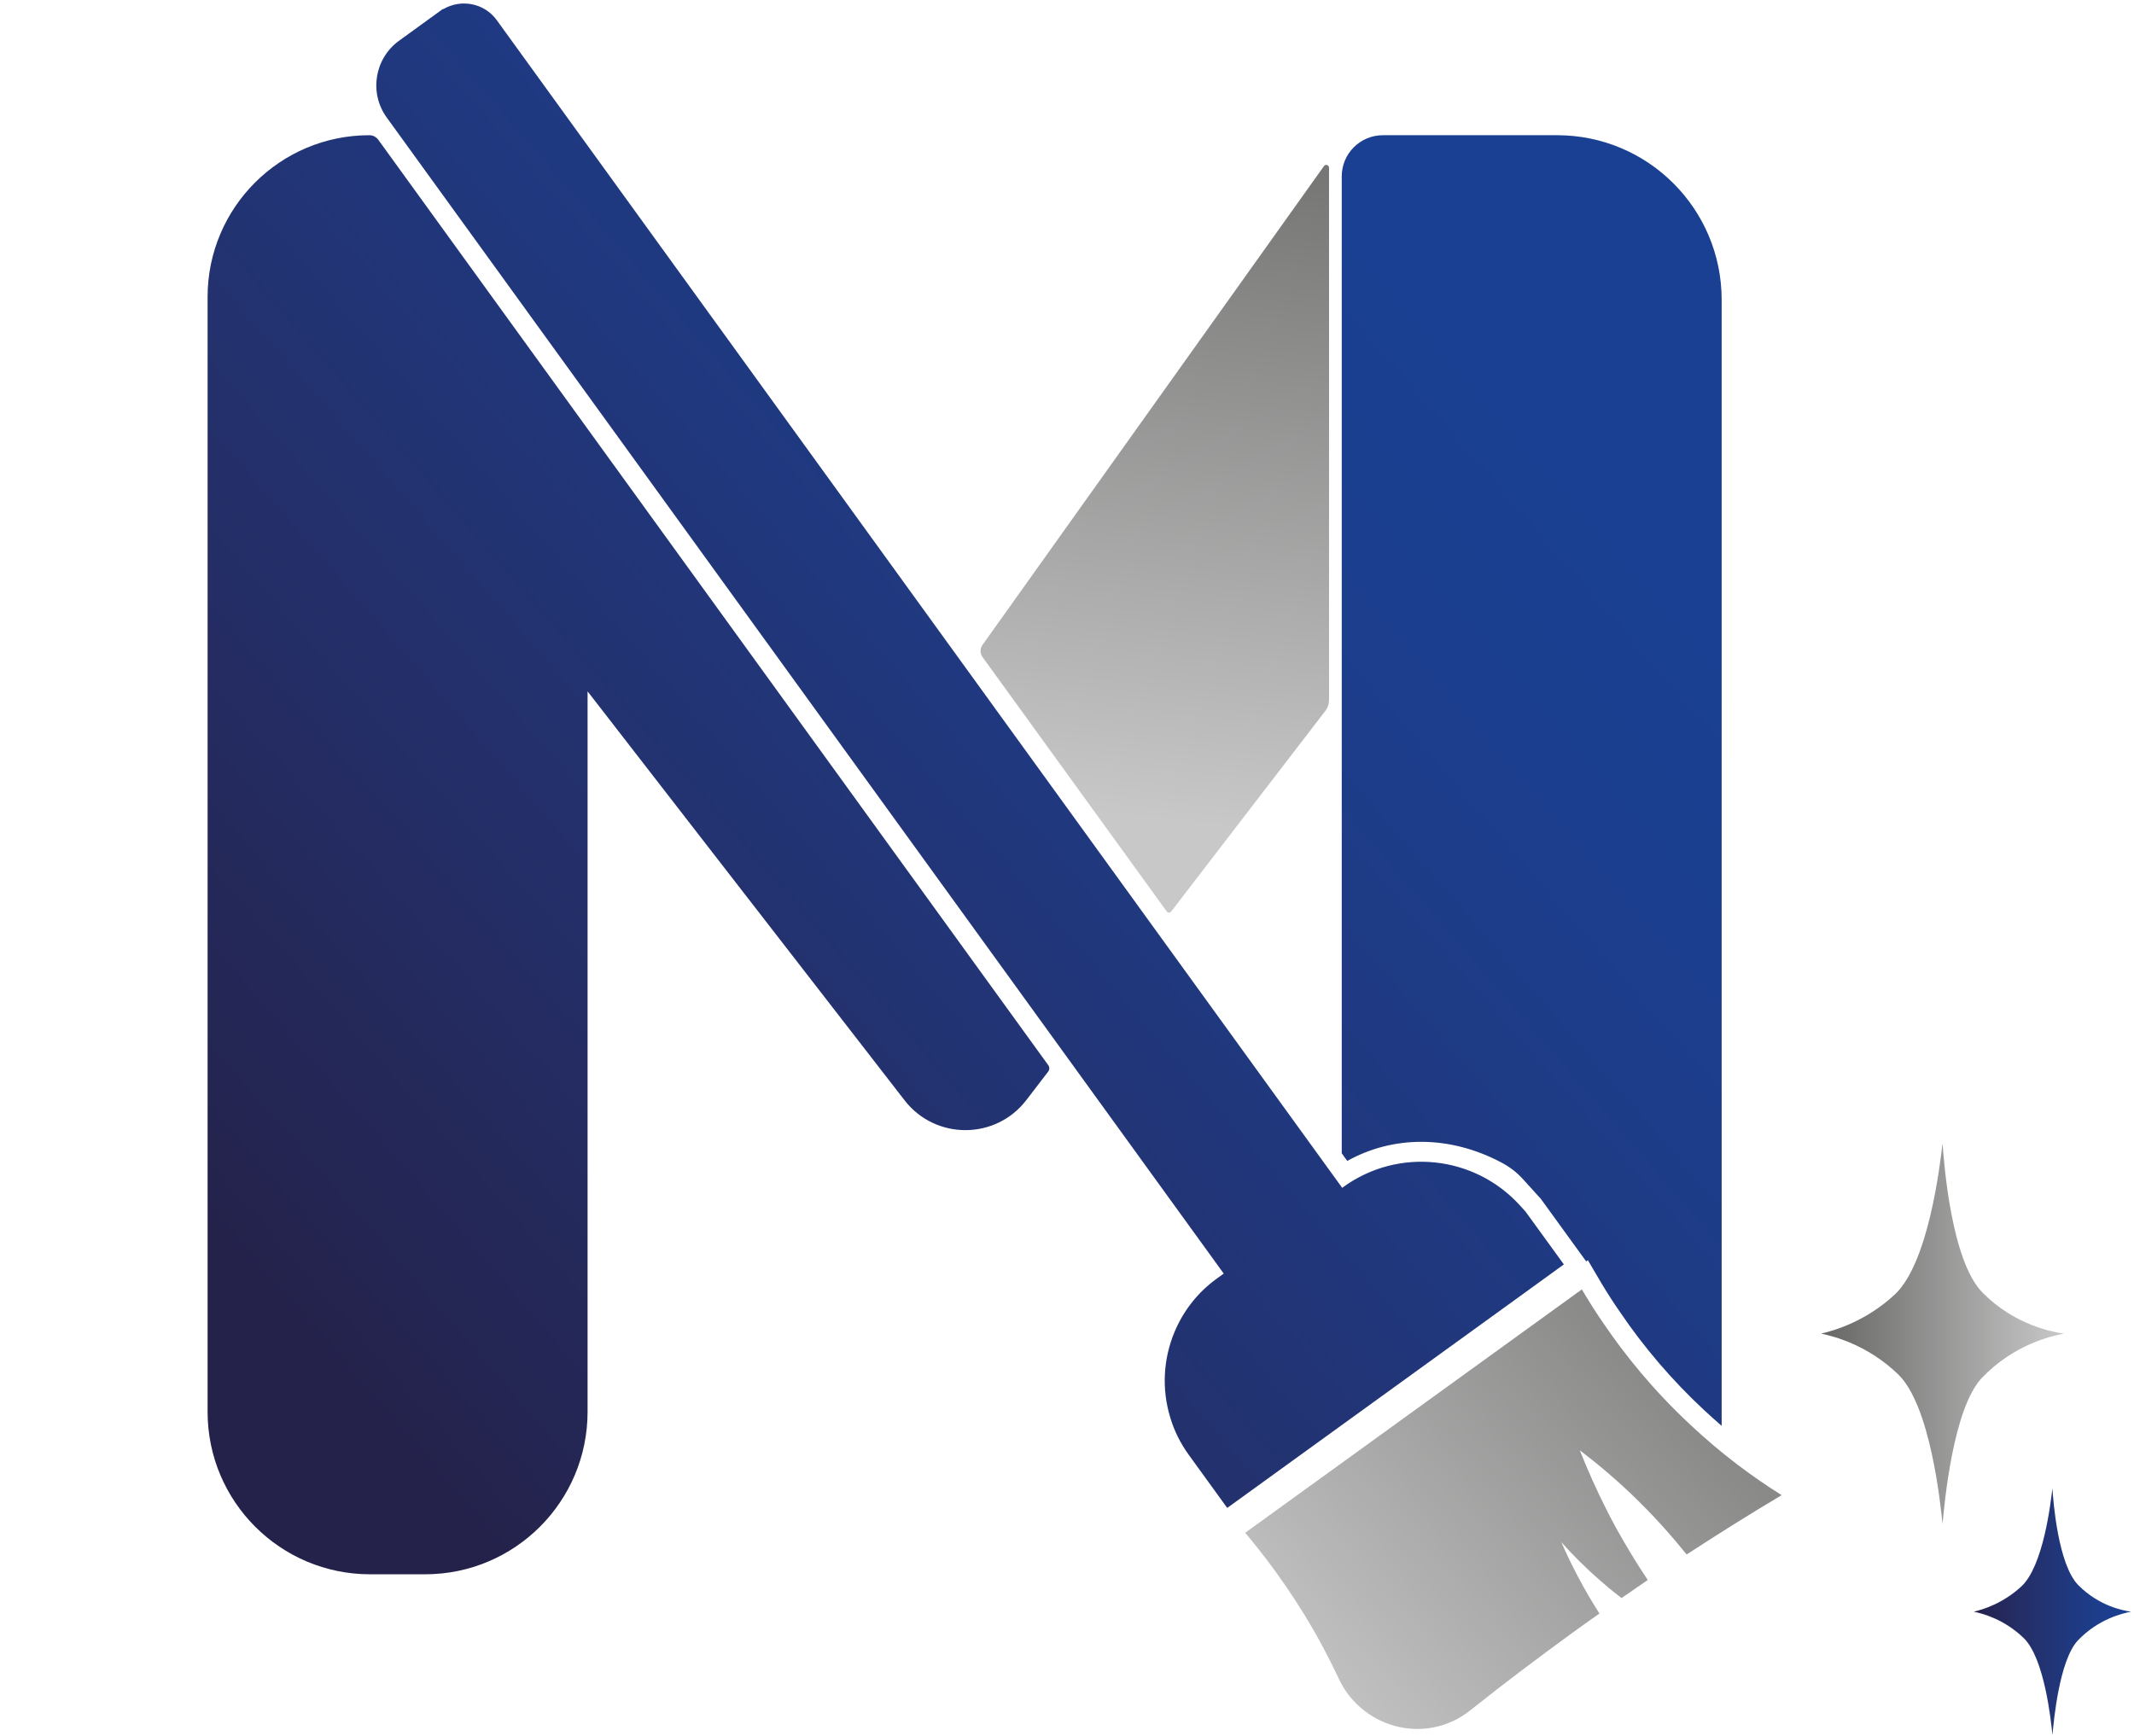 <svg width="279" height="227" viewBox="0 0 279 227" fill="none" xmlns="http://www.w3.org/2000/svg">
<g clip-path="url(#clip0)">
<path d="M162.8 200.42C162.96 200.6 163.11 200.79 163.27 200.99C166.33 204.68 169.8 209.47 172.97 215.38C173.65 216.65 174.3 217.97 174.96 219.34C174.99 219.39 175.01 219.44 175.03 219.5C175.84 221.23 177 222.63 178.39 223.7C182.33 226.74 188.02 227.01 192.24 223.62C192.33 223.55 192.41 223.49 192.5 223.42C196.57 220.18 200.88 216.92 205.4 213.63C206.63 212.73 207.88 211.85 209.11 210.98C208.19 209.54 207.26 207.97 206.34 206.23C205.5 204.64 204.77 203.12 204.13 201.65C205.58 203.28 207.29 205.01 209.26 206.71C209.62 207.03 209.98 207.34 210.34 207.64C210.9 208.1 211.46 208.53 212 208.96C212.57 208.57 213.14 208.16 213.72 207.77C214.3 207.38 214.87 206.99 215.43 206.6C214.07 204.56 212.66 202.27 211.28 199.78C210.89 199.05 210.51 198.34 210.15 197.63C208.72 194.82 207.53 192.13 206.54 189.63C207.67 190.49 208.84 191.42 210.05 192.46C211.44 193.64 212.86 194.93 214.3 196.36C216.7 198.74 218.77 201.08 220.51 203.26C224.76 200.49 228.89 197.91 232.93 195.5C229.28 193.21 225.15 190.21 220.97 186.27C216.14 181.77 212.45 177.18 209.66 173.07C208.74 171.74 207.92 170.45 207.19 169.23C207.07 169.01 206.93 168.8 206.81 168.6L198.58 174.55L162.8 200.42Z" fill="url(#paint0_linear)"/>
<path d="M48.29 17.68C36.61 17.68 27.14 27.15 27.14 38.83V184.6C27.14 196.34 36.65 205.85 48.39 205.85H55.57C67.31 205.85 76.82 196.34 76.82 184.6V90.4L118.27 143.88C122.3 149.08 130.17 149.07 134.18 143.85L137.04 140.12C137.23 139.87 137.24 139.53 137.05 139.28L49.46 18.28C49.18 17.9 48.75 17.68 48.29 17.68Z" fill="url(#paint1_linear)"/>
<path d="M199.43 158.4L198.72 157.62C192.76 151.06 182.83 150.01 175.65 155.19L175.48 155.32L64.95 2.64C63.33 0.4 60.29 -0.18 57.95 1.2L57.92 1.16L57.52 1.45L52.18 5.32C48.96 7.65 48.23 12.16 50.57 15.38L159.99 166.53L159.84 166.64L159.12 167.16C156.56 169 154.69 171.45 153.56 174.16C152.08 177.7 151.86 181.67 153.01 185.38C153.51 187.07 154.32 188.71 155.42 190.23L160.44 197.16L160.45 197.17L198.83 169.41L204.46 165.33L199.43 158.4Z" fill="url(#paint2_linear)"/>
<path d="M173.1 21.71L128.45 84.33C128.11 84.81 128.11 85.45 128.46 85.92L152.54 119.18C152.68 119.37 152.97 119.38 153.12 119.19L173.27 92.96C173.59 92.55 173.76 92.04 173.76 91.52V21.93C173.75 21.57 173.3 21.43 173.1 21.71Z" fill="url(#paint3_linear)"/>
<path d="M180.8 17.68C177.83 17.68 175.42 20.09 175.42 23.06V90.15V98.82V150.8L176.14 151.8C182.11 148.48 189.52 148.37 196.41 152.07C197.43 152.62 198.36 153.34 199.14 154.21L201.44 156.75L201.45 156.76L207.38 164.94L207.6 164.78L209.17 167.45C209.27 167.61 209.37 167.77 209.46 167.94C210.17 169.12 210.97 170.37 211.8 171.56C214.96 176.22 218.64 180.51 222.74 184.33C223.51 185.05 224.3 185.75 225.09 186.44V39.19C225.09 27.31 215.46 17.68 203.58 17.68H180.8Z" fill="url(#paint4_linear)"/>
<path d="M253.97 199.26C253.68 196.47 252.37 183.78 248.17 179.71C244.25 175.92 239.91 174.76 238.1 174.38C240.01 173.93 244 172.72 247.71 169.28C252.12 165.2 253.62 152.47 253.97 149.51C254.15 151.99 255.09 164.88 259.2 169.02C263.38 173.25 268.27 174.15 269.84 174.38C268.13 174.7 263.27 175.83 259.13 180.15C255.35 184.11 254.22 196.52 253.97 199.26Z" fill="url(#paint5_linear)"/>
<path d="M268.34 226.86C268.15 225.05 267.31 216.83 264.58 214.19C262.04 211.73 259.22 210.98 258.05 210.74C259.29 210.45 261.87 209.66 264.28 207.43C267.14 204.78 268.11 196.54 268.33 194.62C268.44 196.23 269.06 204.58 271.72 207.27C274.43 210.01 277.6 210.6 278.62 210.74C277.51 210.95 274.36 211.68 271.68 214.48C269.23 217.04 268.5 225.08 268.34 226.86Z" fill="url(#paint6_linear)"/>
</g>
<defs>
<linearGradient id="paint0_linear" x1="245.047" y1="154.758" x2="167.968" y2="225.315" gradientUnits="userSpaceOnUse">
<stop stop-color="#666665"/>
<stop offset="1" stop-color="#C8C8C8"/>
</linearGradient>
<linearGradient id="paint1_linear" x1="13.997" y1="144.676" x2="164.746" y2="13.938" gradientUnits="userSpaceOnUse">
<stop stop-color="#24224B"/>
<stop offset="0.038" stop-color="#24244F"/>
<stop offset="0.327" stop-color="#242F69"/>
<stop offset="0.593" stop-color="#20387E"/>
<stop offset="0.826" stop-color="#1C3E8D"/>
<stop offset="1" stop-color="#194092"/>
</linearGradient>
<linearGradient id="paint2_linear" x1="33.688" y1="167.382" x2="184.437" y2="36.644" gradientUnits="userSpaceOnUse">
<stop stop-color="#24224B"/>
<stop offset="0.038" stop-color="#24244F"/>
<stop offset="0.327" stop-color="#242F69"/>
<stop offset="0.593" stop-color="#20387E"/>
<stop offset="0.826" stop-color="#1C3E8D"/>
<stop offset="1" stop-color="#194092"/>
</linearGradient>
<linearGradient id="paint3_linear" x1="160.761" y1="4.277" x2="148.796" y2="107.031" gradientUnits="userSpaceOnUse">
<stop stop-color="#666665"/>
<stop offset="1" stop-color="#C8C8C8"/>
</linearGradient>
<linearGradient id="paint4_linear" x1="73.586" y1="213.386" x2="224.335" y2="82.648" gradientUnits="userSpaceOnUse">
<stop stop-color="#24224B"/>
<stop offset="0.038" stop-color="#24244F"/>
<stop offset="0.327" stop-color="#242F69"/>
<stop offset="0.593" stop-color="#20387E"/>
<stop offset="0.826" stop-color="#1C3E8D"/>
<stop offset="1" stop-color="#194092"/>
</linearGradient>
<linearGradient id="paint5_linear" x1="238.102" y1="174.391" x2="269.837" y2="174.391" gradientUnits="userSpaceOnUse">
<stop stop-color="#666665"/>
<stop offset="1" stop-color="#C8C8C8"/>
</linearGradient>
<linearGradient id="paint6_linear" x1="258.056" y1="210.738" x2="278.623" y2="210.738" gradientUnits="userSpaceOnUse">
<stop stop-color="#24224B"/>
<stop offset="0.038" stop-color="#24244F"/>
<stop offset="0.327" stop-color="#242F69"/>
<stop offset="0.593" stop-color="#20387E"/>
<stop offset="0.826" stop-color="#1C3E8D"/>
<stop offset="1" stop-color="#194092"/>
</linearGradient>
<clipPath id="clip0">
<rect width="279" height="227" fill="white"/>
</clipPath>
</defs>
</svg>
